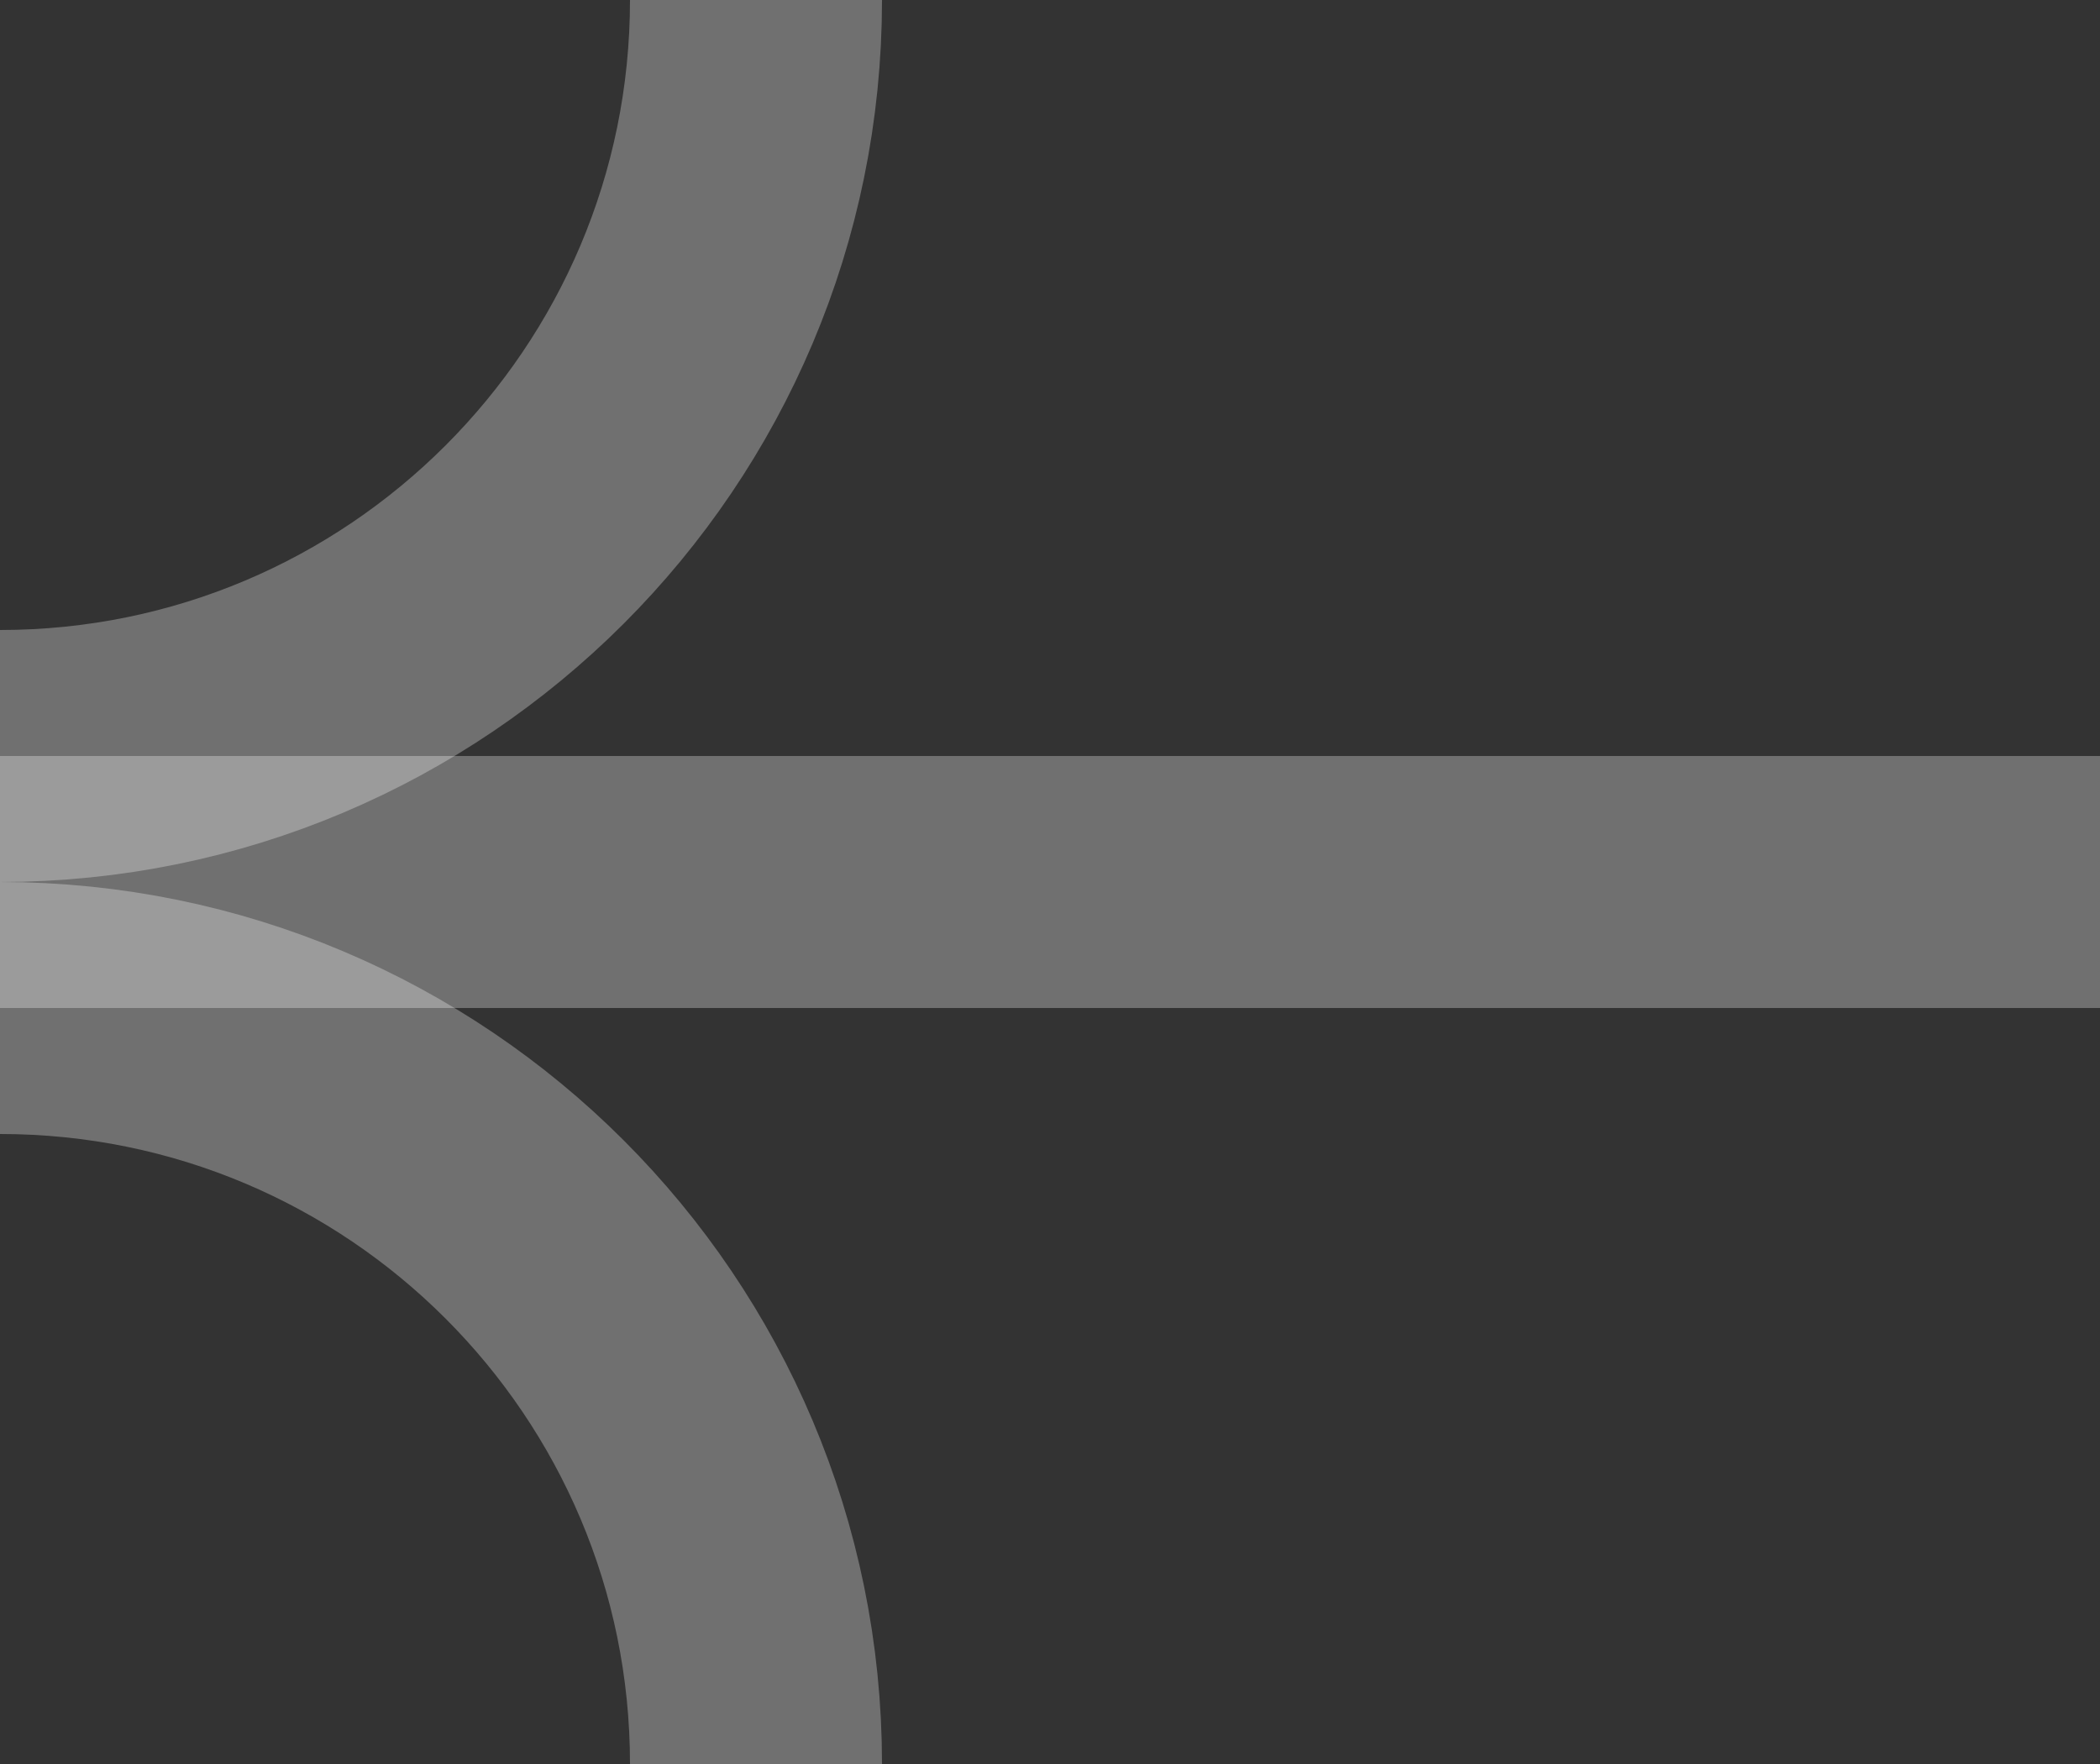 <svg width="25" height="21" viewBox="0 0 25 21" fill="none" xmlns="http://www.w3.org/2000/svg">
<rect x="0" y="0" width="25" height="21" fill="#333333" stroke="none"/>
<path d="M8.4641e-07 12C4.971 12 9 16.029 9 21" stroke="white" stroke-opacity="0.3" stroke-width="3"/>
<path d="M9 5.96046e-08C9 4.971 4.971 9 5.96046e-08 9" stroke="white" stroke-opacity="0.3" stroke-width="3"/>
<line x1="2.62268e-07" y1="10.5" x2="25" y2="10.5" stroke="white" stroke-opacity="0.3" stroke-width="3"/>
</svg>
